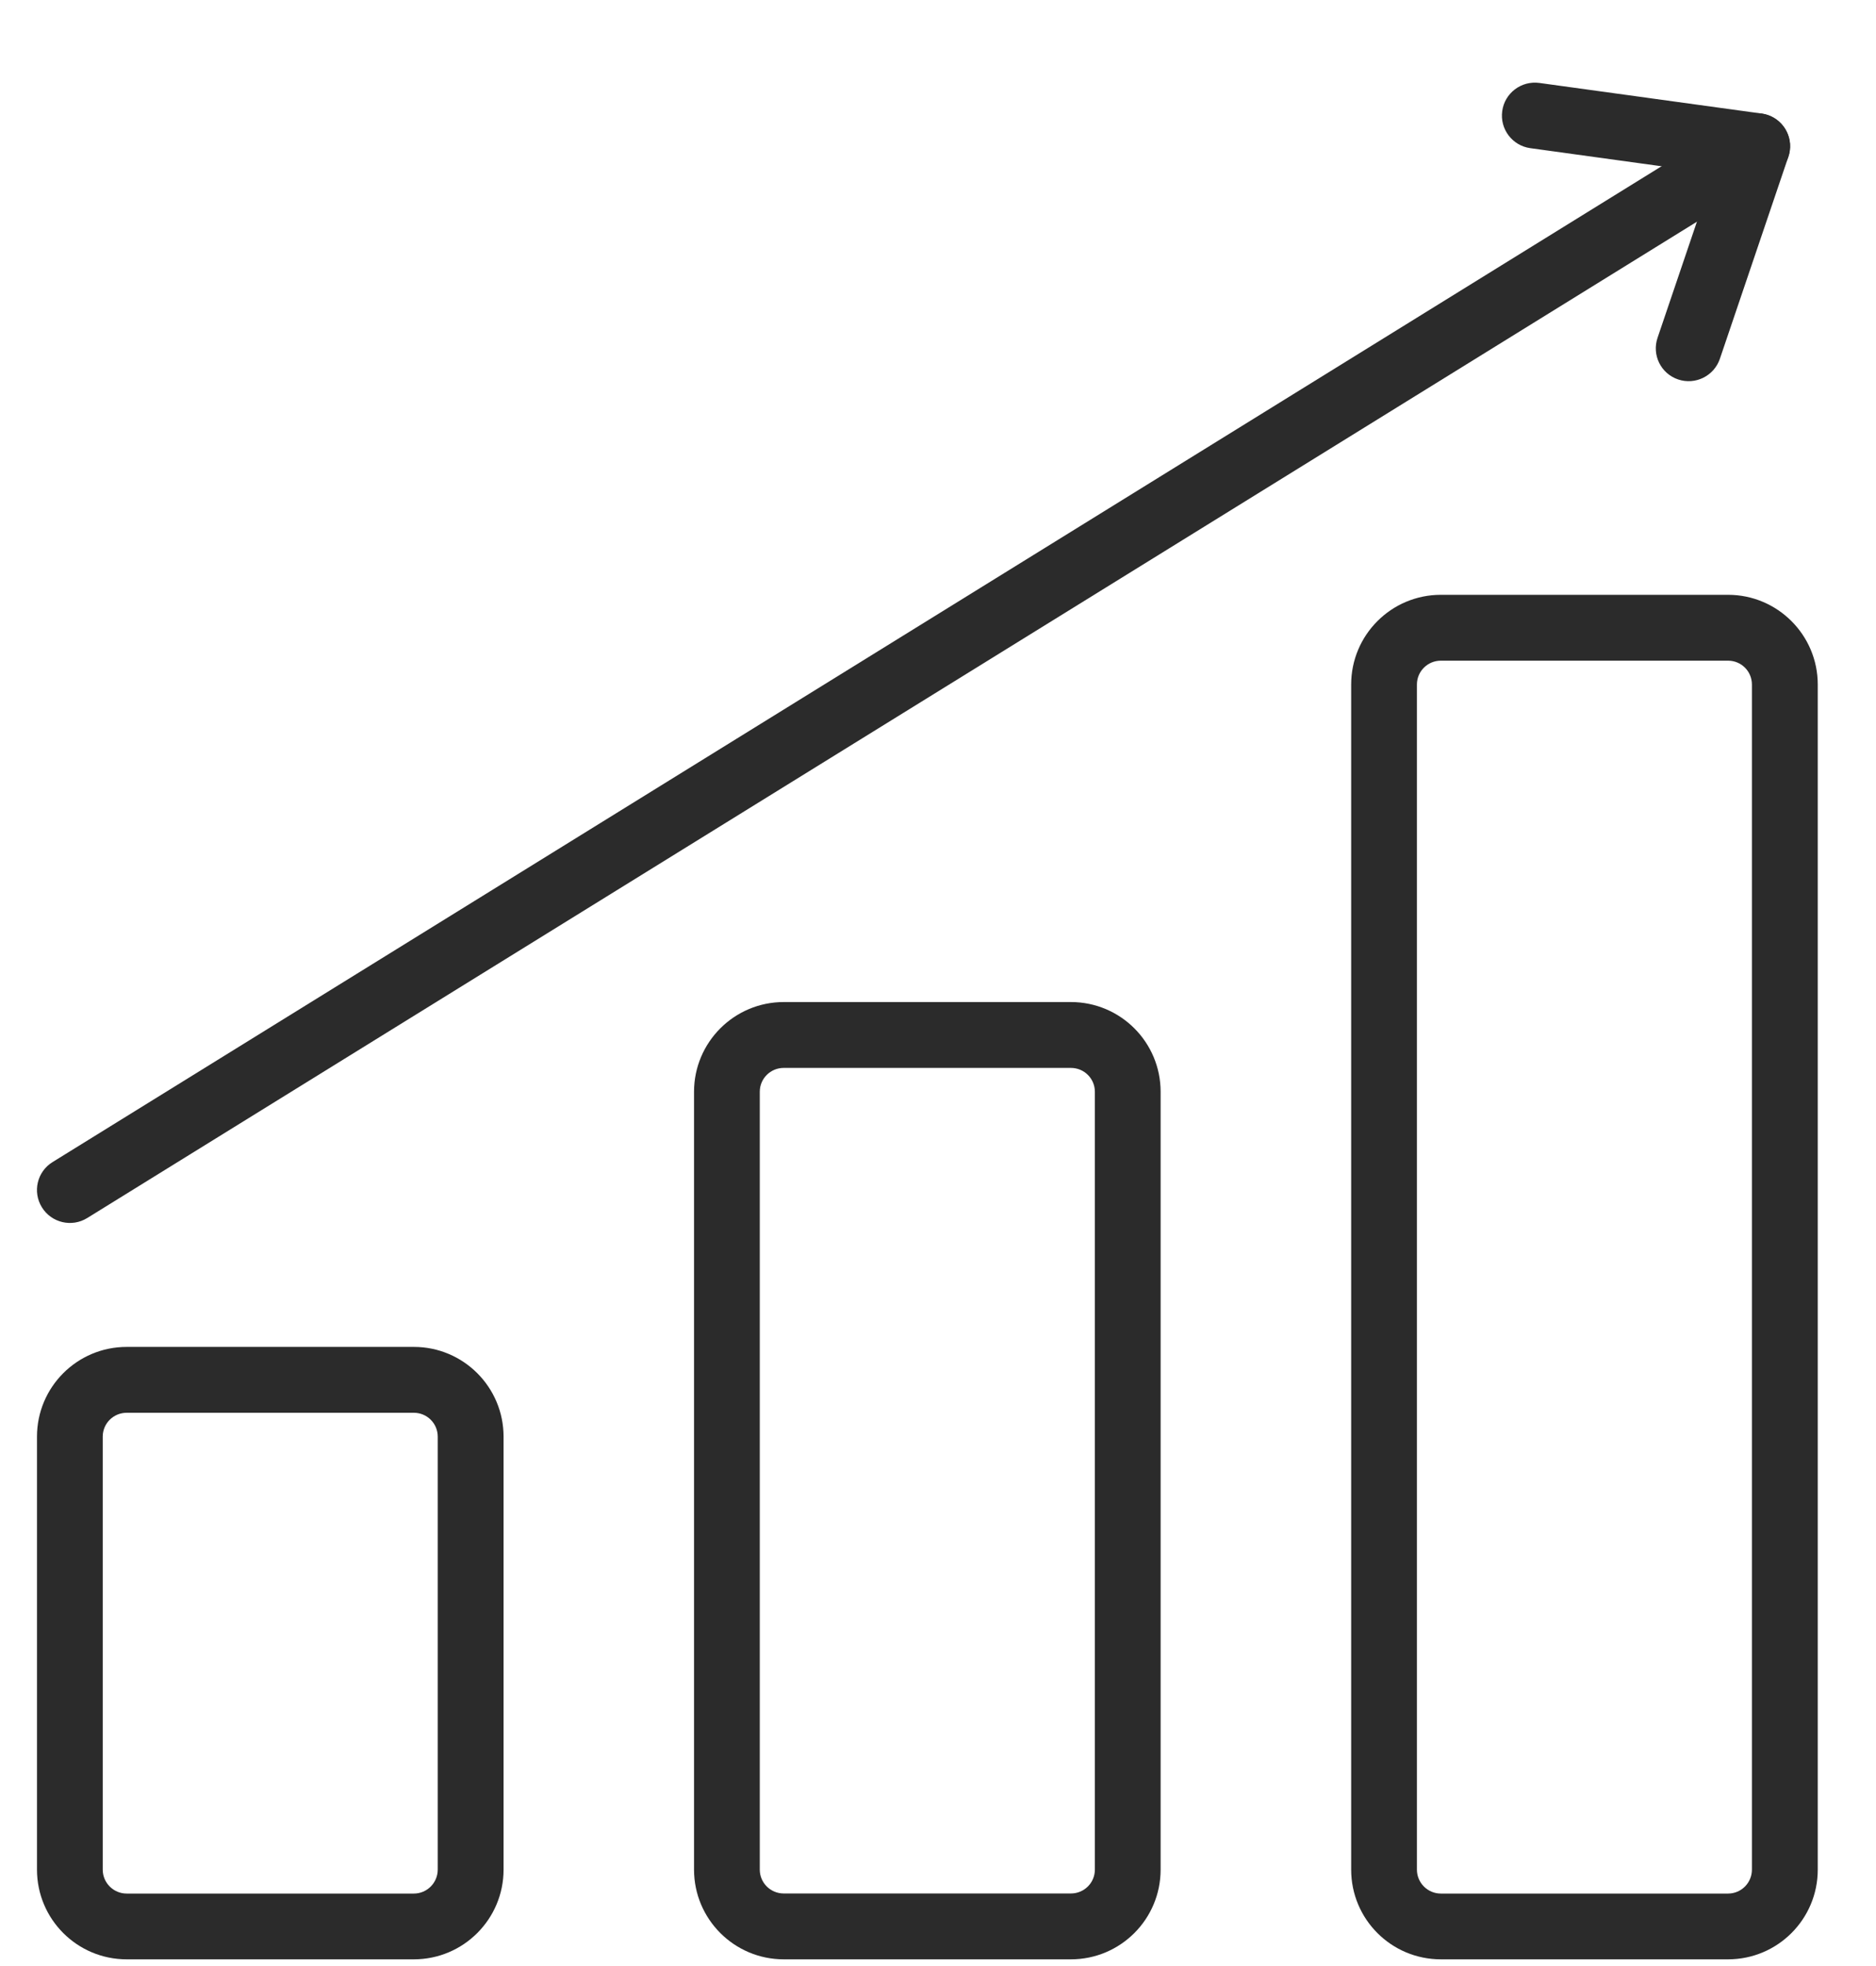 <svg width="21" height="22" viewBox="0 0 21 22" fill="none" xmlns="http://www.w3.org/2000/svg">
<path d="M4.9 16.076C4.9 15.928 4.78 15.809 4.633 15.809H1.418C1.27 15.809 1.15 15.928 1.15 16.076V20.921C1.15 21.069 1.27 21.189 1.418 21.189H4.633C4.78 21.189 4.9 21.069 4.9 20.921V16.076ZM5.637 20.921C5.637 21.475 5.187 21.925 4.633 21.925H1.418C0.863 21.925 0.414 21.475 0.414 20.921V16.076C0.414 15.522 0.863 15.072 1.418 15.072H4.633C5.187 15.072 5.637 15.522 5.637 16.076V20.921Z" fill="#2B2B2B"/>
<path d="M12.256 12.217C12.256 12.069 12.136 11.95 11.988 11.95H8.773C8.625 11.95 8.505 12.069 8.505 12.217V20.921C8.505 21.069 8.625 21.188 8.773 21.188H11.988C12.136 21.188 12.256 21.069 12.256 20.921V12.217ZM12.992 20.921C12.992 21.475 12.543 21.925 11.988 21.925H8.773C8.219 21.925 7.769 21.475 7.769 20.921V12.217C7.769 11.663 8.219 11.213 8.773 11.213H11.988C12.543 11.213 12.992 11.663 12.992 12.217V20.921Z" fill="#2B2B2B"/>
<path d="M19.611 7.66C19.611 7.512 19.492 7.393 19.344 7.393H16.129C15.981 7.393 15.861 7.512 15.861 7.66V20.921C15.861 21.069 15.981 21.189 16.129 21.189H19.344C19.492 21.189 19.611 21.069 19.611 20.921V7.66ZM20.348 20.921C20.348 21.476 19.898 21.925 19.344 21.925H16.129C15.574 21.925 15.125 21.476 15.125 20.921V7.66C15.125 7.106 15.574 6.656 16.129 6.656H19.344C19.898 6.656 20.348 7.106 20.348 7.66V20.921Z" fill="#2B2B2B"/>
<path d="M19.258 1.453C19.431 1.346 19.658 1.399 19.765 1.572C19.872 1.745 19.818 1.972 19.645 2.079L0.976 13.63C0.803 13.737 0.576 13.683 0.469 13.51C0.362 13.337 0.415 13.111 0.588 13.004L19.258 1.453Z" fill="#2B2B2B"/>
<path d="M16.816 1.243C16.843 1.042 17.029 0.901 17.231 0.928L19.721 1.271C19.922 1.299 20.063 1.485 20.035 1.686C20.008 1.888 19.822 2.028 19.62 2.001L17.13 1.658C16.929 1.63 16.788 1.444 16.816 1.243Z" fill="#2B2B2B"/>
<path d="M19.322 1.518C19.387 1.325 19.596 1.222 19.789 1.287C19.981 1.353 20.084 1.562 20.019 1.754L19.252 4.016C19.186 4.208 18.977 4.311 18.785 4.246C18.592 4.181 18.489 3.972 18.555 3.779L19.322 1.518Z" fill="#2B2B2B"/>
</svg>
